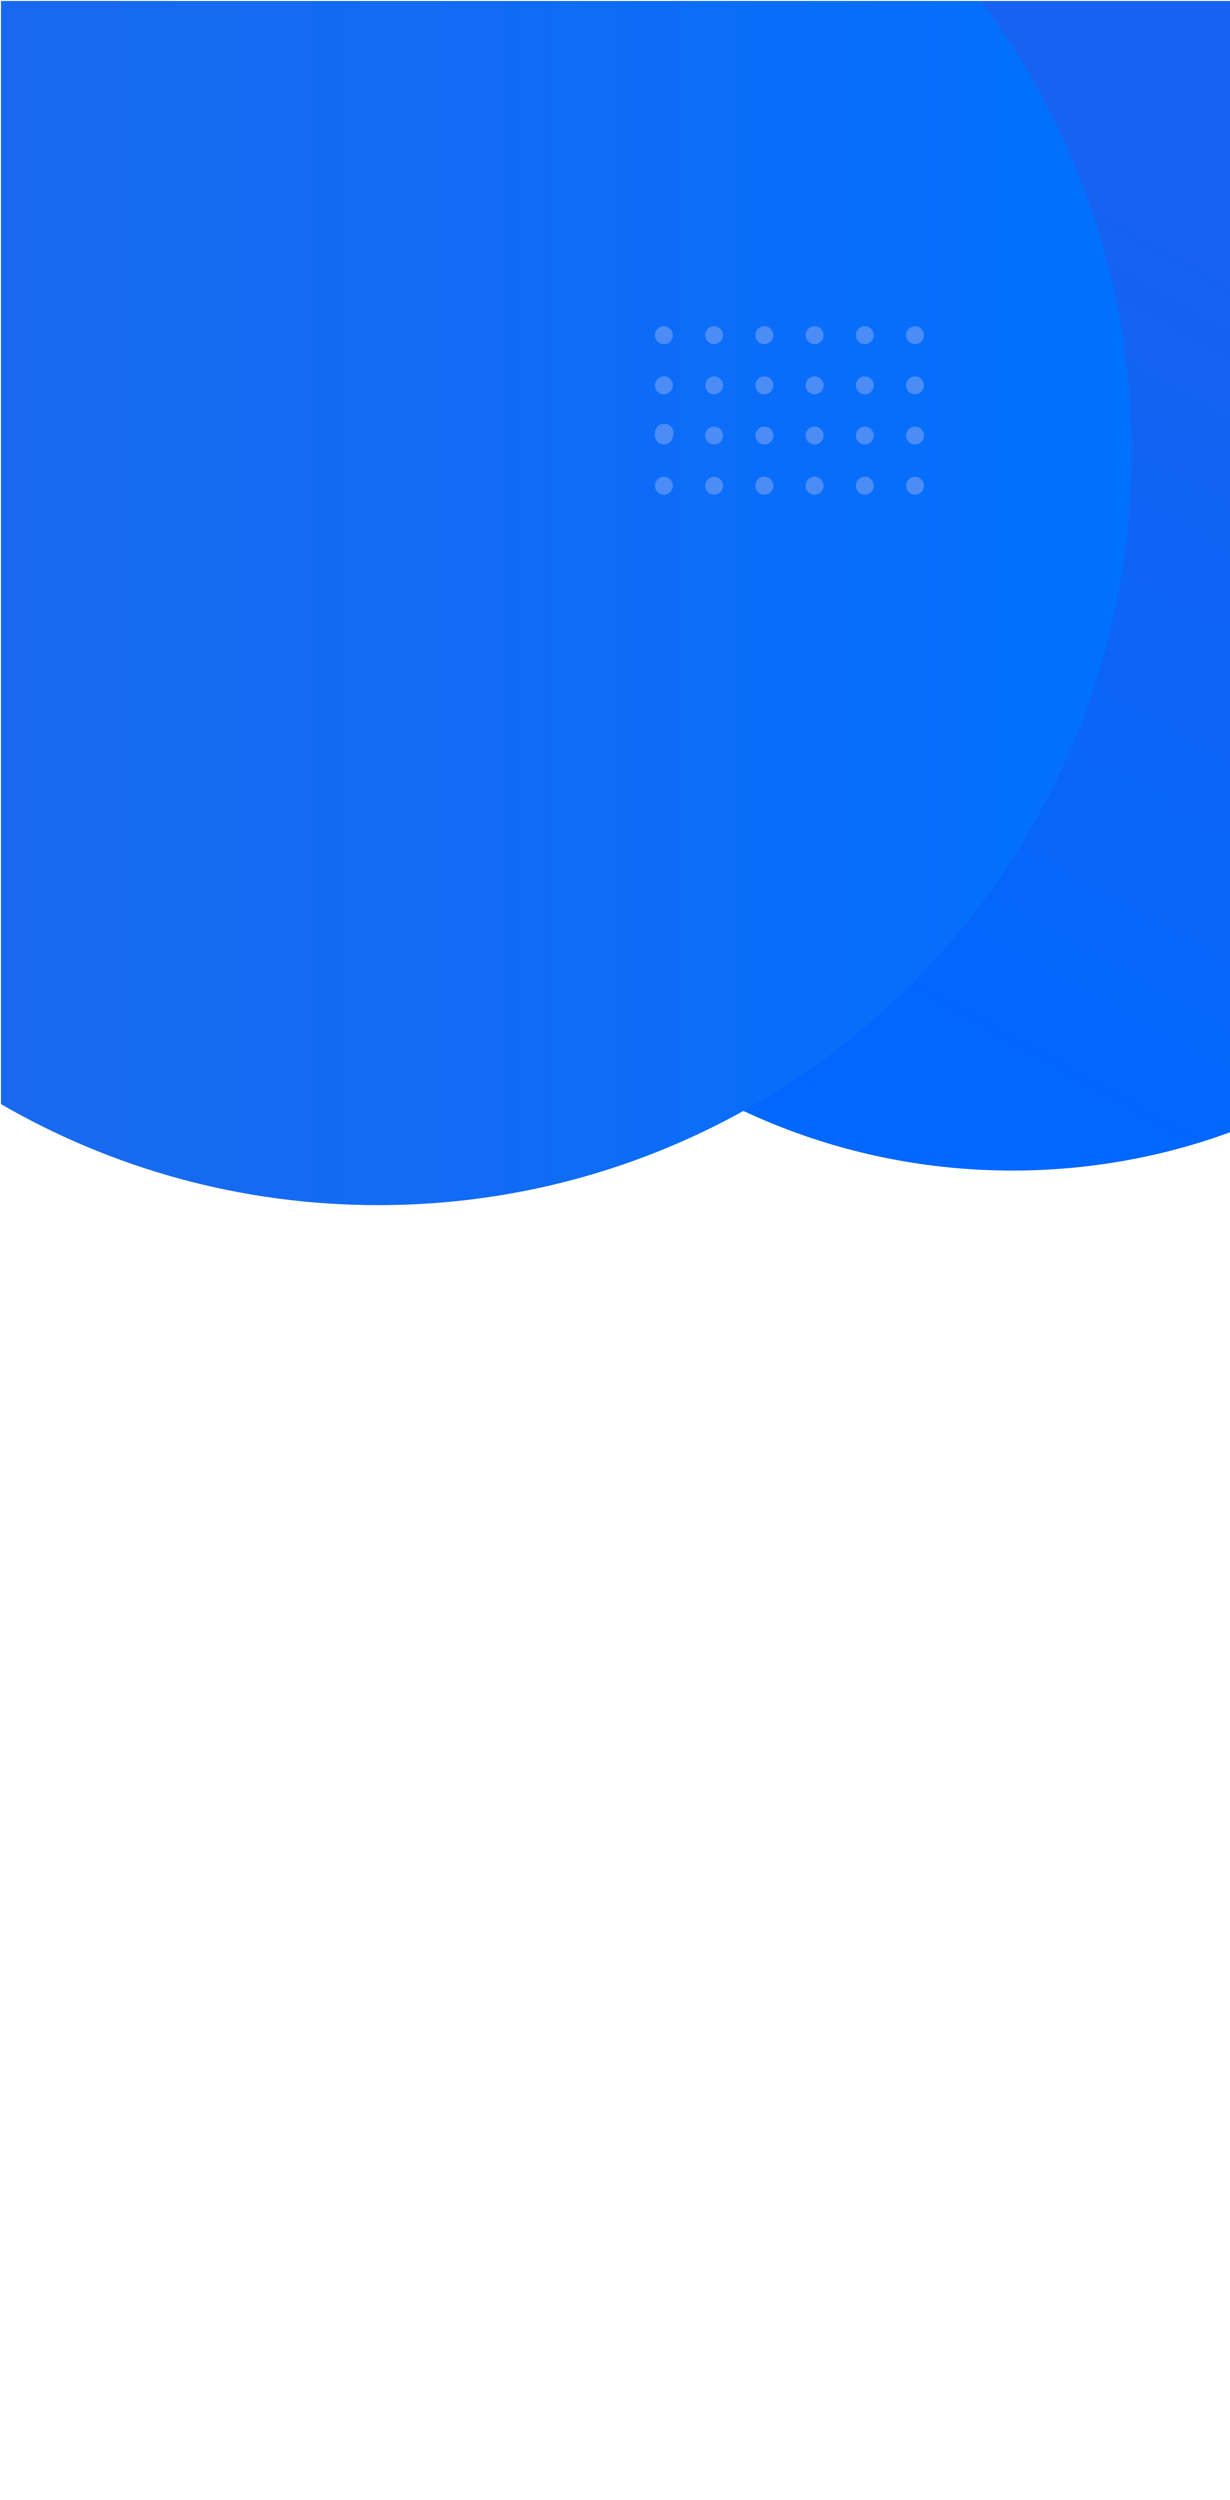 <?xml version="1.0" encoding="utf-8"?>
<!-- Generator: Adobe Illustrator 24.0.1, SVG Export Plug-In . SVG Version: 6.00 Build 0)  -->
<svg version="1.1" id="Camada_1" xmlns="http://www.w3.org/2000/svg" xmlns:xlink="http://www.w3.org/1999/xlink" x="0px" y="0px"
	 viewBox="0 0 320 650" style="enable-background:new 0 0 320 650;" xml:space="preserve">
<style type="text/css">
	.st0{fill:url(#SVGID_1_);}
	.st1{fill:url(#SVGID_2_);}
	.st2{fill:#4B8CF7;}
</style>
<g id="Back">
</g>
<g>
	
		<linearGradient id="SVGID_1_" gradientUnits="userSpaceOnUse" x1="178.818" y1="401.853" x2="289.738" y2="600.504" gradientTransform="matrix(1 0 0 -1 0 652)">
		<stop  offset="0" style="stop-color:#0067FF"/>
		<stop  offset="1" style="stop-color:#1762F0"/>
	</linearGradient>
	<path class="st0" d="M320.24,0.25H175.37C129.12,29.43,98.4,80.93,98.4,139.6c0,90.99,73.87,164.74,164.99,164.74
		c19.98,0,39.13-3.54,56.86-10.04V0.25H320.24z"/>
	
		<linearGradient id="SVGID_2_" gradientUnits="userSpaceOnUse" x1="0.253" y1="495.215" x2="294.383" y2="495.215" gradientTransform="matrix(1 0 0 -1 0 652)">
		<stop  offset="0" style="stop-color:#1869EF"/>
		<stop  offset="0.431" style="stop-color:#116BF4"/>
		<stop  offset="1" style="stop-color:#0070FF"/>
	</linearGradient>
	<path class="st1" d="M0.25,0.25v286.81c28.86,16.7,62.38,26.27,98.14,26.27c108.25,0,195.99-87.61,195.99-195.69
		c0-44.04-14.58-84.69-39.17-117.38C255.21,0.25,0.25,0.25,0.25,0.25z"/>
	<g>
		<ellipse class="st2" cx="172.73" cy="87.15" rx="2.33" ry="2.33"/>
		<ellipse class="st2" cx="172.73" cy="100.19" rx="2.33" ry="2.33"/>
		<ellipse class="st2" cx="185.79" cy="87.15" rx="2.33" ry="2.33"/>
		<ellipse class="st2" cx="185.79" cy="100.19" rx="2.33" ry="2.33"/>
		<ellipse class="st2" cx="198.86" cy="87.15" rx="2.33" ry="2.33"/>
		<ellipse class="st2" cx="198.86" cy="100.19" rx="2.33" ry="2.33"/>
		<ellipse class="st2" cx="211.93" cy="100.19" rx="2.33" ry="2.33"/>
		<ellipse class="st2" cx="224.99" cy="100.19" rx="2.33" ry="2.33"/>
		<ellipse class="st2" cx="211.93" cy="87.15" rx="2.33" ry="2.33"/>
		<ellipse class="st2" cx="224.99" cy="87.15" rx="2.33" ry="2.33"/>
		<ellipse class="st2" cx="172.82" cy="112.6" rx="2.43" ry="2.43"/>
		<ellipse class="st2" cx="172.73" cy="113.24" rx="2.33" ry="2.33"/>
		<ellipse class="st2" cx="172.73" cy="126.29" rx="2.33" ry="2.33"/>
		<ellipse class="st2" cx="238.06" cy="87.15" rx="2.33" ry="2.33"/>
		<ellipse class="st2" cx="238.06" cy="100.19" rx="2.33" ry="2.33"/>
		<ellipse class="st2" cx="185.79" cy="113.24" rx="2.33" ry="2.33"/>
		<ellipse class="st2" cx="185.79" cy="126.29" rx="2.33" ry="2.33"/>
		<ellipse class="st2" cx="198.86" cy="113.24" rx="2.33" ry="2.33"/>
		<ellipse class="st2" cx="198.86" cy="126.29" rx="2.33" ry="2.33"/>
		<ellipse class="st2" cx="211.93" cy="126.29" rx="2.33" ry="2.33"/>
		<ellipse class="st2" cx="211.93" cy="113.24" rx="2.33" ry="2.33"/>
		<ellipse class="st2" cx="224.99" cy="113.24" rx="2.33" ry="2.33"/>
		<ellipse class="st2" cx="224.99" cy="126.29" rx="2.33" ry="2.33"/>
		<ellipse class="st2" cx="238.06" cy="126.29" rx="2.33" ry="2.33"/>
		<ellipse class="st2" cx="238.06" cy="113.24" rx="2.33" ry="2.33"/>
	</g>
</g>
</svg>
